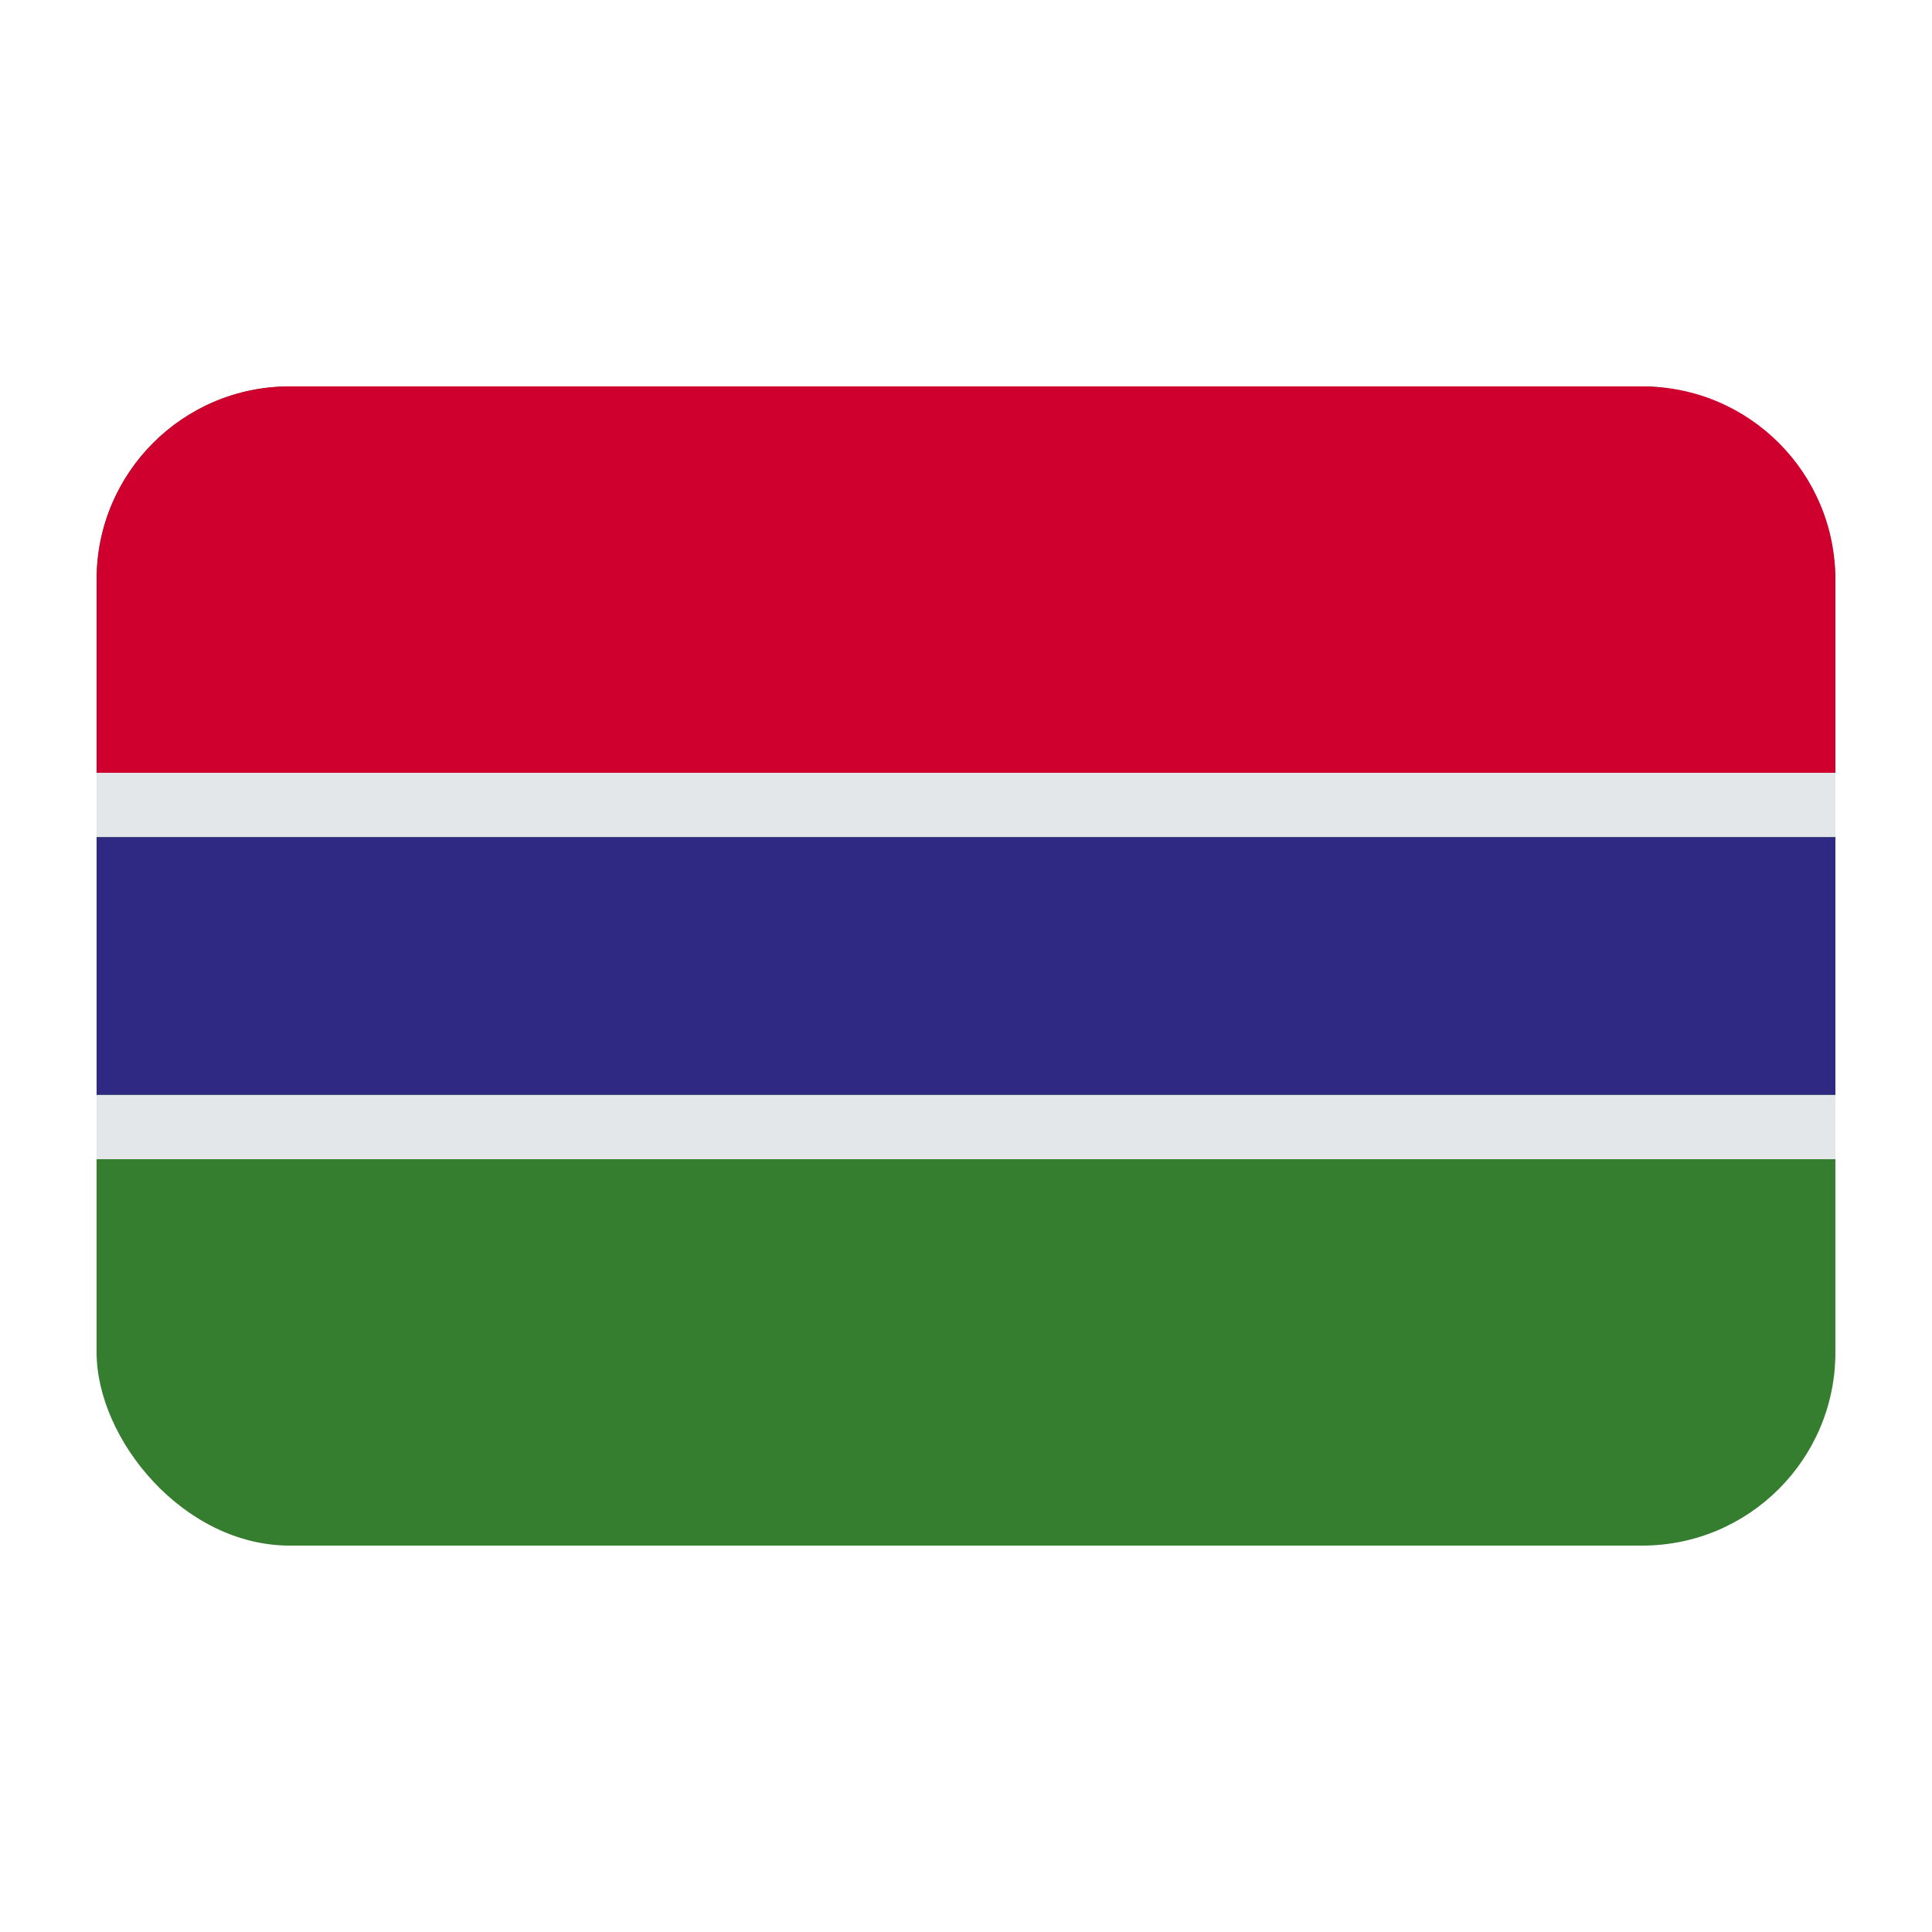 <?xml version="1.0" encoding="UTF-8"?><svg id="a" xmlns="http://www.w3.org/2000/svg" viewBox="0 0 40 40"><rect x="2" y="8" width="36" height="24" rx="4" ry="4" fill="#357d2f"/><path d="M2,11.996v4.005H38v-4.005c0-2.207-1.789-3.996-3.995-3.996H5.995c-2.207,0-3.995,1.789-3.995,3.996Z" fill="#cf002e"/><rect x="2" y="22.667" width="36" height="1.333" fill="#e3e7ea"/><rect x="2" y="16" width="36" height="1.333" fill="#e3e7ea"/><rect x="2" y="17.333" width="36" height="5.333" fill="#302983"/></svg>
